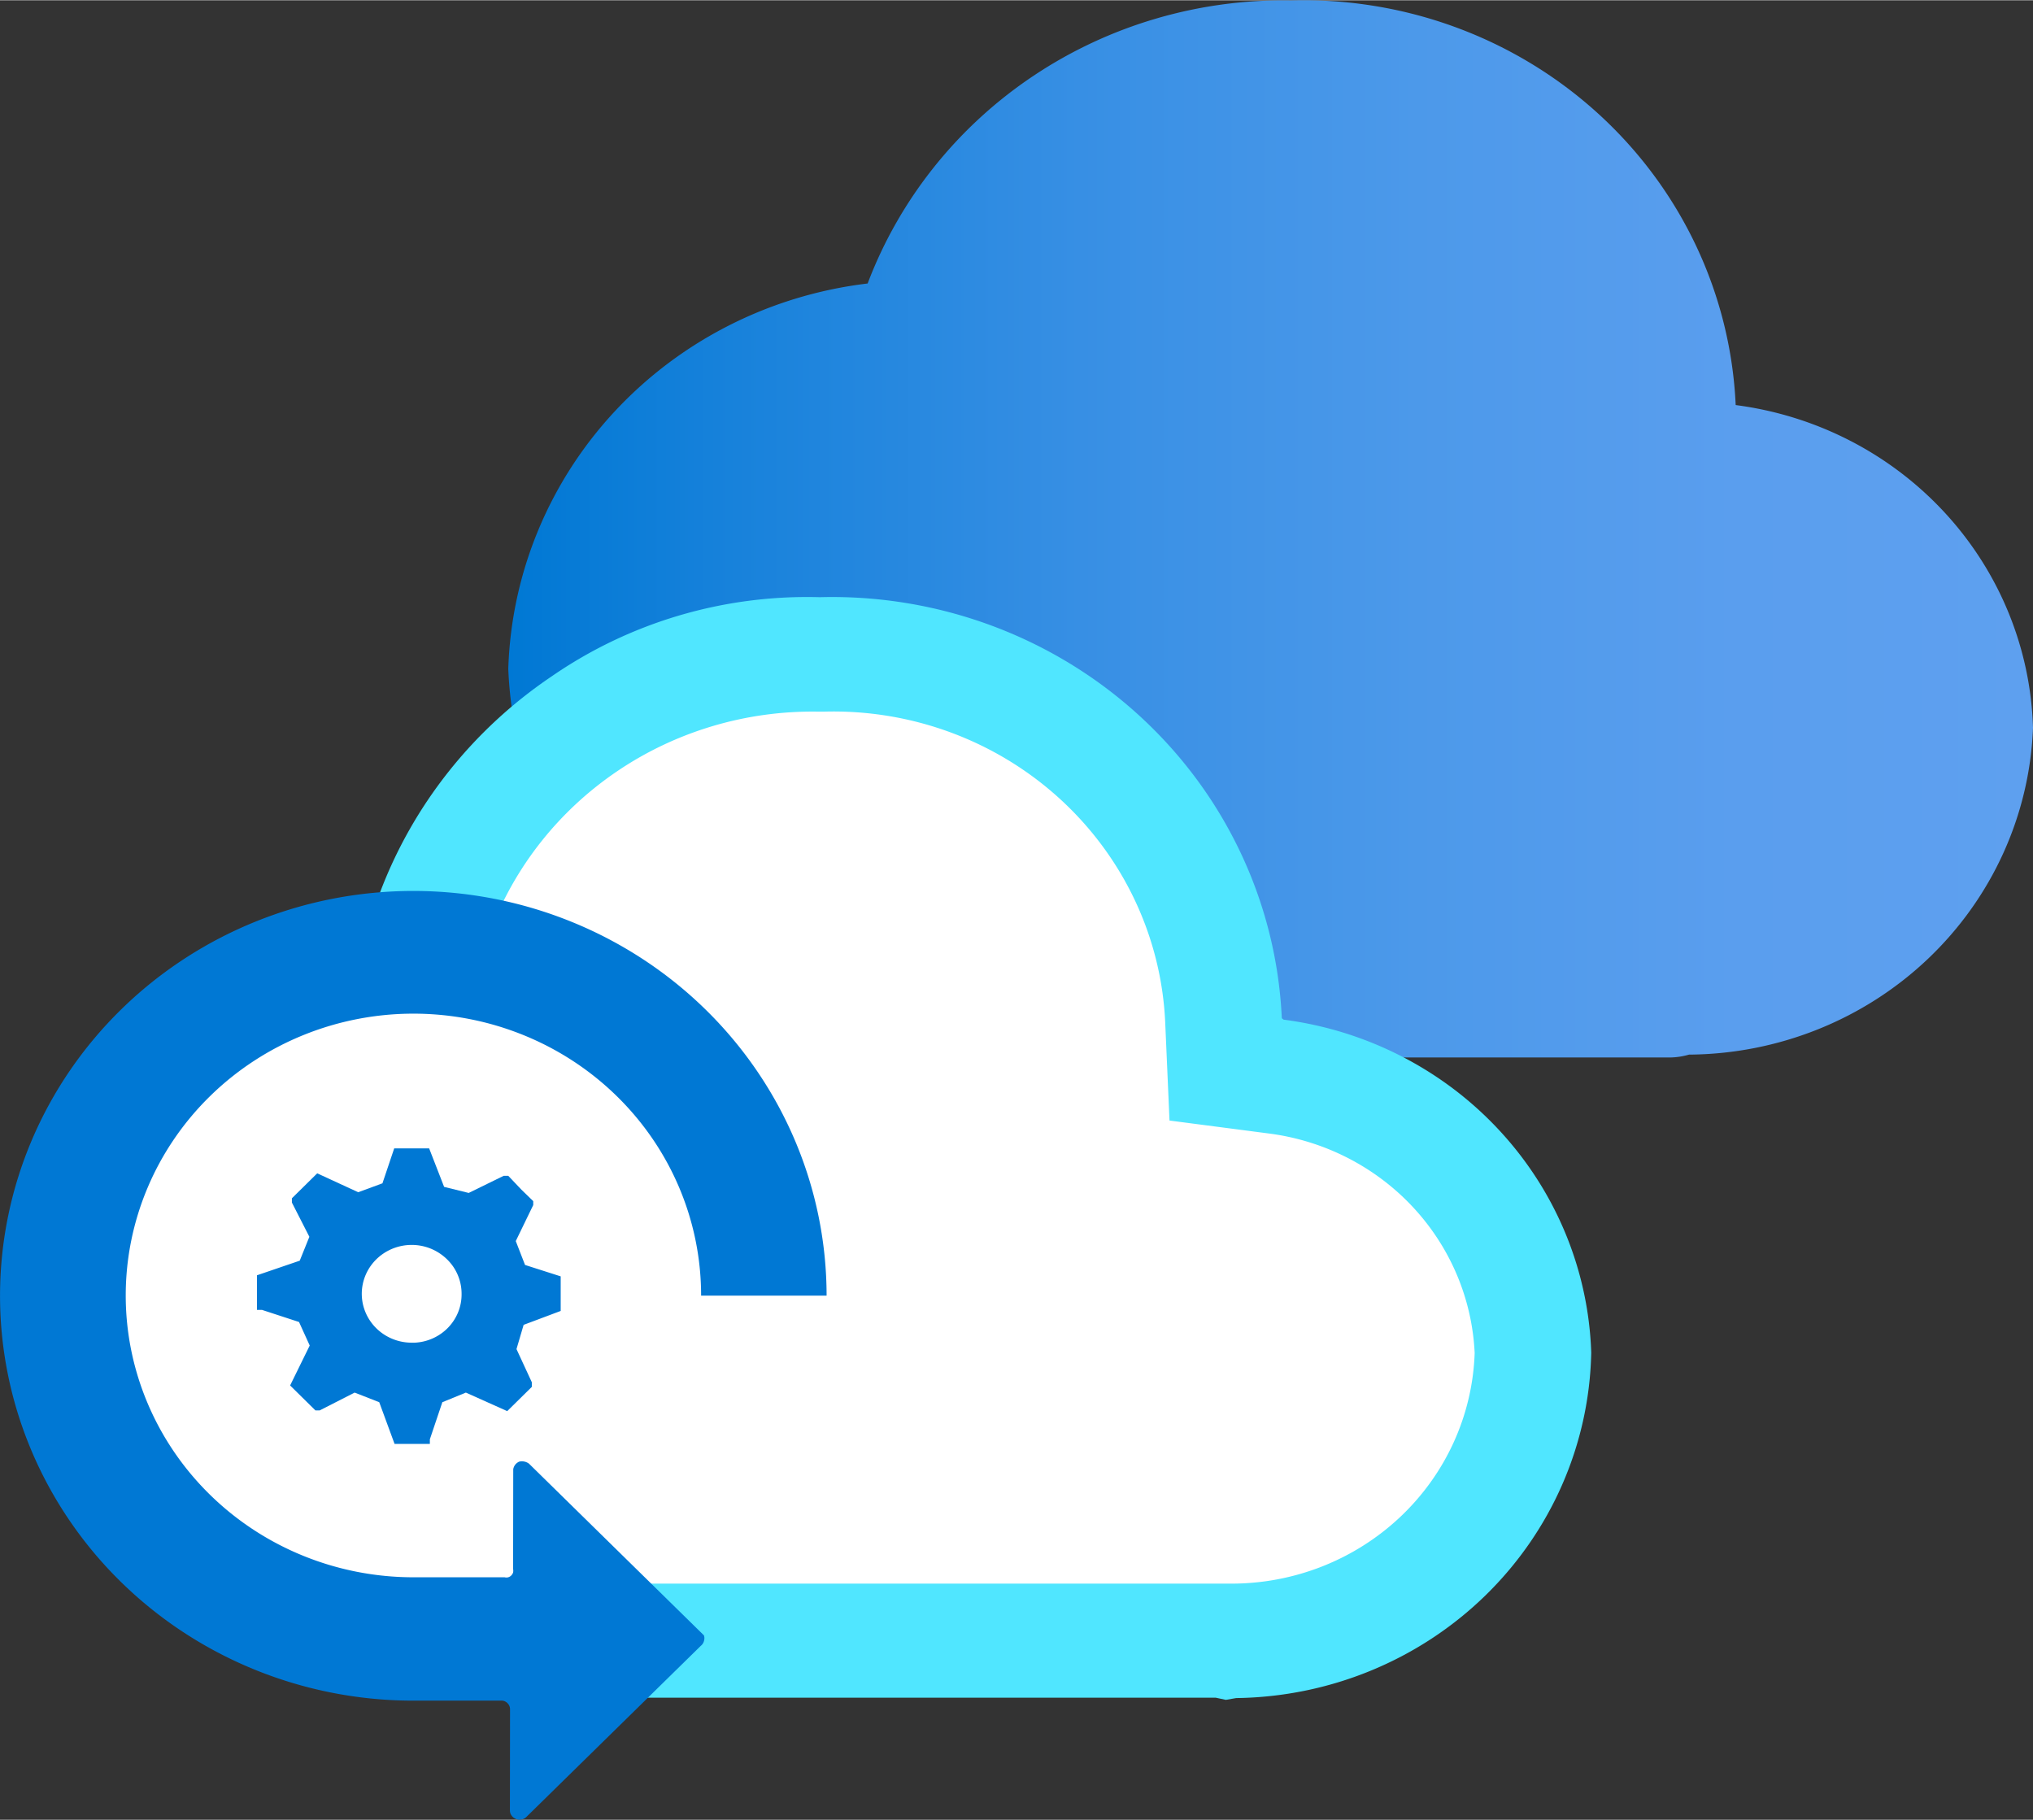 <?xml version="1.0" encoding="UTF-8" standalone="no"?>
<!-- Generated by Microsoft Visio, SVG Export Business Continuity Center.svg Page-1 -->

<svg
   xmlns:dc="http://purl.org/dc/elements/1.1/"
   xmlns:cc="http://creativecommons.org/ns#"
   xmlns:rdf="http://www.w3.org/1999/02/22-rdf-syntax-ns#"
   xmlns:svg="http://www.w3.org/2000/svg"
   xmlns="http://www.w3.org/2000/svg"
   xmlns:sodipodi="http://sodipodi.sourceforge.net/DTD/sodipodi-0.dtd"
   xmlns:inkscape="http://www.inkscape.org/namespaces/inkscape"
   width="0.792in"
   height="0.709in"
   viewBox="0 0 57.028 51.037"
   xml:space="preserve"
   class="st5"
   version="1.1"
   id="svg53"
   sodipodi:docname="Business Continuity Center.svg"
   style="font-size:12px;overflow:visible;color-interpolation-filters:sRGB;fill:none;fill-rule:evenodd;stroke-linecap:square;stroke-miterlimit:3"
   inkscape:version="0.92.5 (2060ec1f9f, 2020-04-08)"><rect x="0" y="0" width="57.028" height="51.037" fill="#333333" stroke="none"/><sodipodi:namedview
   pagecolor="#ffffff"
   bordercolor="#666666"
   borderopacity="1"
   objecttolerance="10"
   gridtolerance="10"
   guidetolerance="10"
   inkscape:pageopacity="0"
   inkscape:pageshadow="2"
   inkscape:window-width="640"
   inkscape:window-height="480"
   id="namedview55"
   showgrid="false"
   inkscape:zoom="1.4868353"
   inkscape:cx="38.016582"
   inkscape:cy="34.015994"
   inkscape:window-x="0"
   inkscape:window-y="0"
   inkscape:window-maximized="0"
   inkscape:current-layer="svg53" />
	<style
   type="text/css"
   id="style2">
	<![CDATA[
		.st1 {fill:url(#grad0-6);stroke:none;stroke-linecap:butt;stroke-width:34}
		.st2 {fill:#ffffff;stroke:none;stroke-linecap:butt;stroke-width:34}
		.st3 {fill:#50e6ff;stroke:none;stroke-linecap:butt;stroke-width:34}
		.st4 {fill:#0078d4;stroke:none;stroke-linecap:butt;stroke-width:34}
		.st5 {fill:none;fill-rule:evenodd;font-size:12px;overflow:visible;stroke-linecap:square;stroke-miterlimit:3}
	]]>
	</style>

	<defs
   id="Patterns_And_Gradients">
		<linearGradient
   id="grad0-6"
   x1="0"
   y1="107.212"
   x2="35.642"
   y2="107.212"
   gradientTransform="scale(1.2,0.833)"
   gradientUnits="userSpaceOnUse">
			<stop
   offset="0"
   stop-color="#0078d4"
   stop-opacity="1"
   id="stop4" />
			<stop
   offset="0.15"
   stop-color="#1882db"
   stop-opacity="1"
   id="stop6" />
			<stop
   offset="0.375"
   stop-color="#378fe4"
   stop-opacity="1"
   id="stop8" />
			<stop
   offset="0.595"
   stop-color="#4c99ea"
   stop-opacity="1"
   id="stop10" />
			<stop
   offset="0.805"
   stop-color="#5a9eee"
   stop-opacity="1"
   id="stop12" />
			<stop
   offset="1"
   stop-color="#5ea0ef"
   stop-opacity="1"
   id="stop14" />
		</linearGradient>
	</defs>
	<g
   id="g51"
   transform="translate(-34.003,-33.998)">
		<title
   id="title18">Page-1</title>
		<g
   id="group14879-1"
   transform="translate(34.339,-34.016)">
			<title
   id="title20">Business Continuity Center.14879</title>
			<g
   id="group14880-2">
				<title
   id="title22">Sheet.14880</title>
				<g
   id="shape14881-3"
   transform="translate(13.922,-21.331)">
					<title
   id="title24">Sheet.14881</title>
					<path
   d="M 42.77,109.75 A 9.604,9.407 -180 0 0 34.43,100.7 12.127,11.879 -180 0 0 21.96,89.35 12.432,12.178 -180 0 0 10.08,97.29 11.472,11.237 -180 0 0 0,108.1 11.639,11.401 -180 0 0 12.05,119.04 8.175,8.007 -180 0 0 13.11,119 h 19.5 a 1.967,1.926 -180 0 0 0.51,-0.08 9.722,9.523 -180 0 0 9.65,-9.17 z"
   class="st1"
   id="path26"
   inkscape:connector-curvature="0"
   style="fill:url(#grad0-6);stroke:none;stroke-width:34;stroke-linecap:butt" />
				</g>
				<g
   id="shape14882-7"
   transform="translate(1.611,-4.993)">
					<title
   id="title29">Sheet.14882</title>
					<path
   d="m 32.39,101.63 0.06,1.38 1.41,0.19 a 8.325,8.155 0 0 1 7.21,7.8 8.453,8.28 0 0 1 -8.35,8.03 h -0.14 l -0.11,0.01 -0.11,-0.02 H 10.72 a 10.594,10.377 0 0 1 -4.05,-0.54 11.062,10.836 0 0 1 -3.63,-2.06 10.895,10.672 0 0 1 -2.43,-3.32 9.961,9.757 0 0 1 1.84,-10.31 10.315,10.104 0 0 1 6.42,-3.1 l 1.02,-0.12 0.36,-0.95 a 11.429,11.195 0 0 1 4.23,-5.33 11.256,11.025 0 0 1 6.55,-1.93 h 0.09 a 10.941,10.717 0 0 1 11.27,10.27 z"
   class="st2"
   id="path31"
   inkscape:connector-curvature="0"
   style="fill:#ffffff;stroke:none;stroke-width:34;stroke-linecap:butt" />
				</g>
				<g
   id="shape14883-9"
   transform="translate(0,-3.352)">
					<title
   id="title34">Sheet.14883</title>
					<path
   d="m 34.05,119.04 -0.28,-0.06 H 12.34 a 12.252,12.001 0 0 1 -4.59,-0.62 12.668,12.409 0 0 1 -4.18,-2.38 12.504,12.249 0 0 1 -2.84,-3.85 11.669,11.43 0 0 1 2.11,-12.06 11.964,11.719 0 0 1 7.47,-3.62 v -0.02 a 12.976,12.711 0 0 1 4.83,-6.1 12.432,12.178 0 0 1 7.52,-2.22 12.626,12.367 0 0 1 12.96,11.81 l 0.05,0.04 a 9.941,9.738 0 0 1 8.63,9.34 10.089,9.882 0 0 1 -9.96,9.69 z M 22.6,91.32 a 9.633,9.436 -180 0 0 -9.2,6.21 l -0.71,1.88 -2.02,0.23 a 8.699,8.521 -180 0 0 -5.44,2.61 8.345,8.174 -180 0 0 -1.5,8.59 9.178,8.99 -180 0 0 2.04,2.77 9.178,8.99 -180 0 0 3.04,1.71 8.925,8.743 -180 0 0 3.41,0.46 h 21.96 a 6.827,6.688 -180 0 0 6.85,-6.47 6.647,6.511 -180 0 0 -5.8,-6.16 l -2.76,-0.36 -0.12,-2.74 a 9.315,9.125 -180 0 0 -9.57,-8.73 z"
   class="st3"
   id="path36"
   inkscape:connector-curvature="0"
   style="fill:#50e6ff;stroke:none;stroke-width:34;stroke-linecap:butt" />
				</g>
				<g
   id="shape14884-11"
   transform="translate(6.872,-10.531)">
					<title
   id="title39">Sheet.14884</title>
					<path
   d="m 8.52,115.31 v -0.97 l -1,-0.32 -0.26,-0.67 0.49,-1.01 v -0.11 L 7.42,111.91 7.05,111.52 H 6.92 L 5.94,112 5.25,111.83 4.83,110.75 H 3.85 l -0.33,0.98 -0.68,0.25 -1.15,-0.53 -0.71,0.7 v 0.12 l 0.49,0.96 -0.27,0.67 -1.2,0.41 v 0.97 h 0.14 l 1.04,0.34 0.3,0.66 -0.55,1.12 0.71,0.7 h 0.12 l 0.98,-0.5 0.69,0.27 0.43,1.17 h 0.99 v -0.13 l 0.35,-1.04 0.66,-0.27 1.16,0.52 0.69,-0.68 v -0.13 l -0.43,-0.93 0.2,-0.68 z m -4.16,0.89 a 1.4,1.371 0 1 1 0.51,-2.64 1.426,1.397 0 0 1 0.63,0.5 1.4,1.371 0 0 1 0.24,0.77 1.383,1.355 0 0 1 -1.31,1.37 z"
   class="st4"
   id="path41"
   inkscape:connector-curvature="0"
   style="fill:#0078d4;stroke:none;stroke-width:34;stroke-linecap:butt" />
				</g>
				<g
   id="shape14885-13"
   transform="translate(3.081)">
					<title
   id="title44">Sheet.14885</title>
					<path
   d="m 8.1,115.71 a 11.593,11.356 0 1 1 11.67,-11.36 h -3.52 a 8.07,7.905 -180 1 0 -8.08,7.9 h 2.57 a 0.184,0.18 -180 0 0 0.184,-0.051 0.206,0.202 -180 0 0 0.052,-0.084 0.249,0.244 -180 0 0 0,-0.096 L 10.98,109.22 a 0.285,0.279 0 0 1 0.17,-0.215 0.328,0.321 0 0 1 0.272,0.058 L 16.33,113.88 a 0.269,0.263 0 0 1 0,0.157 0.259,0.254 0 0 1 -0.088,0.135 L 11.33,118.99 a 0.272,0.266 0 0 1 -0.138,0.058 0.246,0.241 0 0 1 -0.144,-0.022 0.269,0.263 0 0 1 -0.115,-0.093 0.243,0.238 0 0 1 -0.046,-0.138 L 10.89,115.95 a 0.246,0.241 -180 0 0 -0.072,-0.17 0.239,0.234 -180 0 0 -0.177,-0.071 z"
   class="st4"
   id="path46"
   inkscape:connector-curvature="0"
   style="fill:#0078d4;stroke:none;stroke-width:34;stroke-linecap:butt" />
				</g>
			</g>
		</g>
	</g>
</svg>